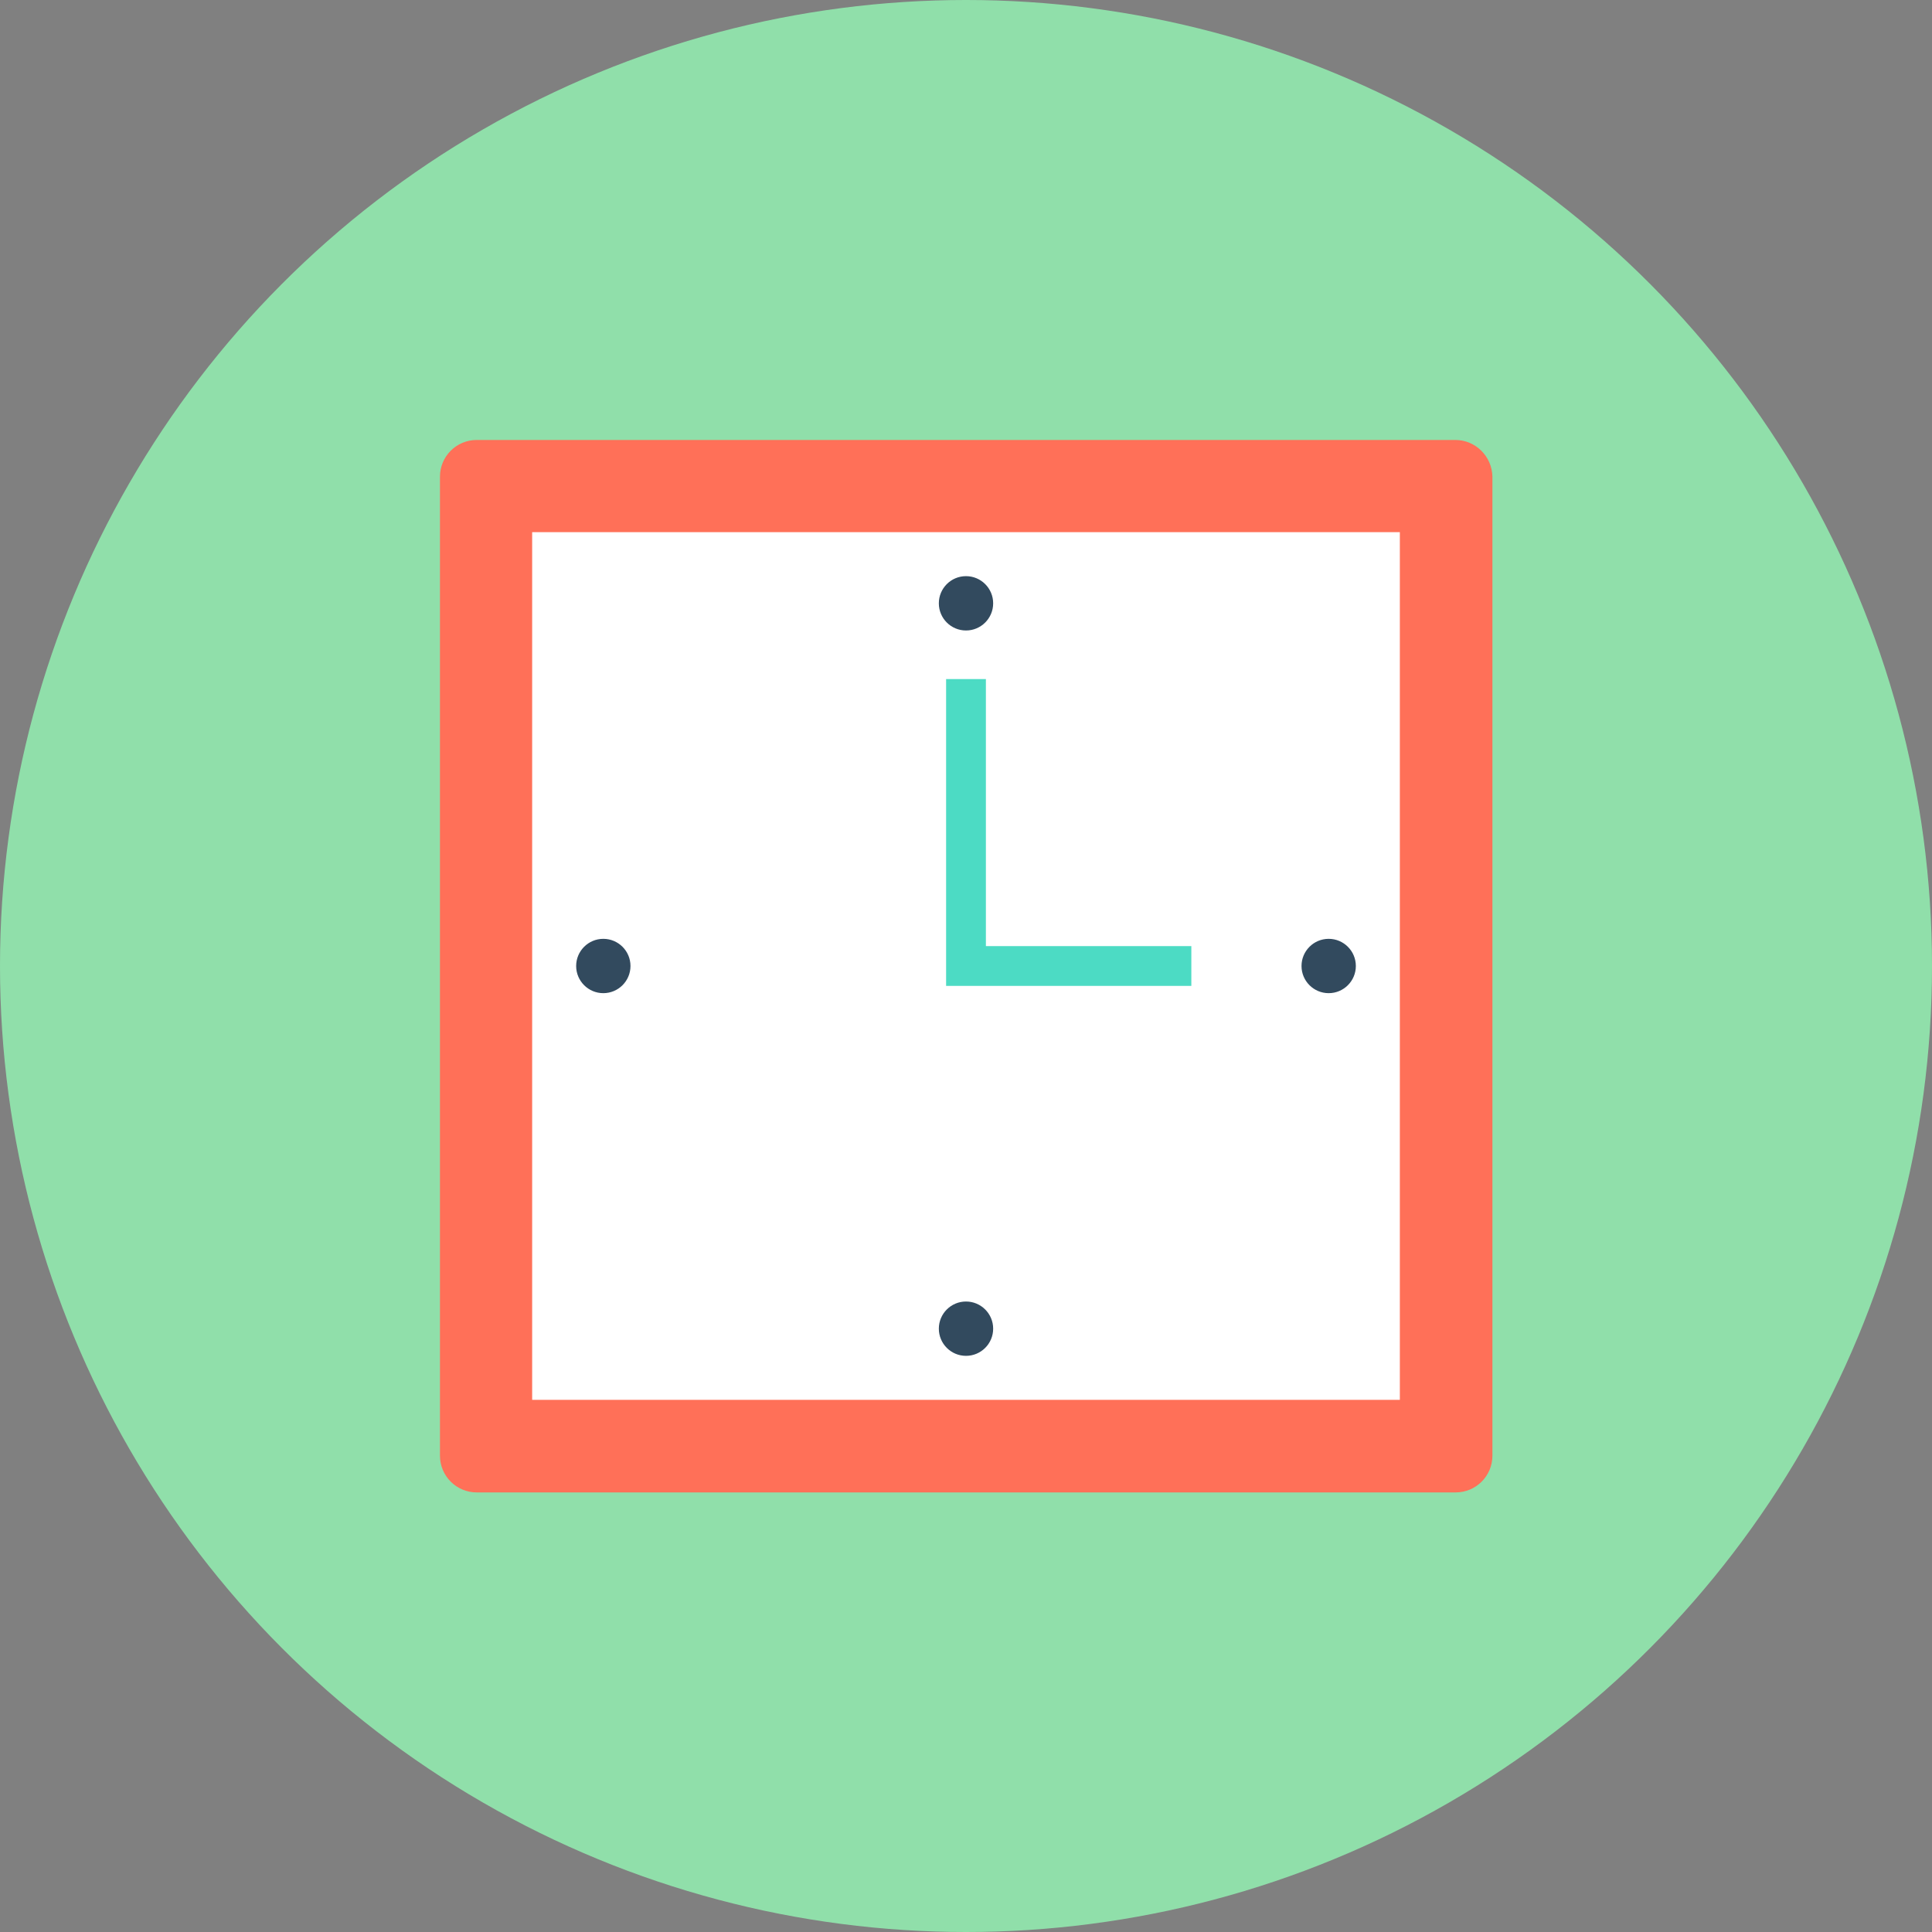 <?xml version="1.0" encoding="iso-8859-1"?>
<!-- Generator: Adobe Illustrator 19.0.0, SVG Export Plug-In . SVG Version: 6.00 Build 0)  -->
<svg xmlns="http://www.w3.org/2000/svg" xmlns:xlink="http://www.w3.org/1999/xlink" version="1.1" id="Layer_1" x="0px" y="0px" viewBox="0 0 505 505" style="enable-background:new 0 0 505 505;" xml:space="preserve">
<rect x="0" y="0" width="505" height="505" fill="#808080" stroke="none"/>
<circle style="fill:#90DFAA;" cx="252.5" cy="252.5" r="252.5"/>
<path style="fill:#FF7058;" d="M380.4,115H124.6c-5.3,0-9.6,4.3-9.6,9.6v255.9c0,5.3,4.3,9.6,9.6,9.6h255.9c5.3,0,9.6-4.3,9.6-9.6  V124.6C390,119.3,385.7,115,380.4,115z"/>
<rect x="139.1" y="139.1" style="fill:#FFFFFF;" width="226.8" height="226.8"/>
<g>
	<circle style="fill:#324A5E;" cx="252.5" cy="157.7" r="7.1"/>
	<circle style="fill:#324A5E;" cx="252.5" cy="347.3" r="7.1"/>
	<circle style="fill:#324A5E;" cx="347.3" cy="252.5" r="7.1"/>
	<circle style="fill:#324A5E;" cx="157.7" cy="252.5" r="7.1"/>
</g>
<polygon style="fill:#4CDBC4;" points="257.7,247.3 257.7,177.5 247.3,177.5 247.3,247.3 247.3,252.5 247.3,257.7 311.4,257.7   311.4,247.3 "/>
<g>
</g>
<g>
</g>
<g>
</g>
<g>
</g>
<g>
</g>
<g>
</g>
<g>
</g>
<g>
</g>
<g>
</g>
<g>
</g>
<g>
</g>
<g>
</g>
<g>
</g>
<g>
</g>
<g>
</g>
</svg>
